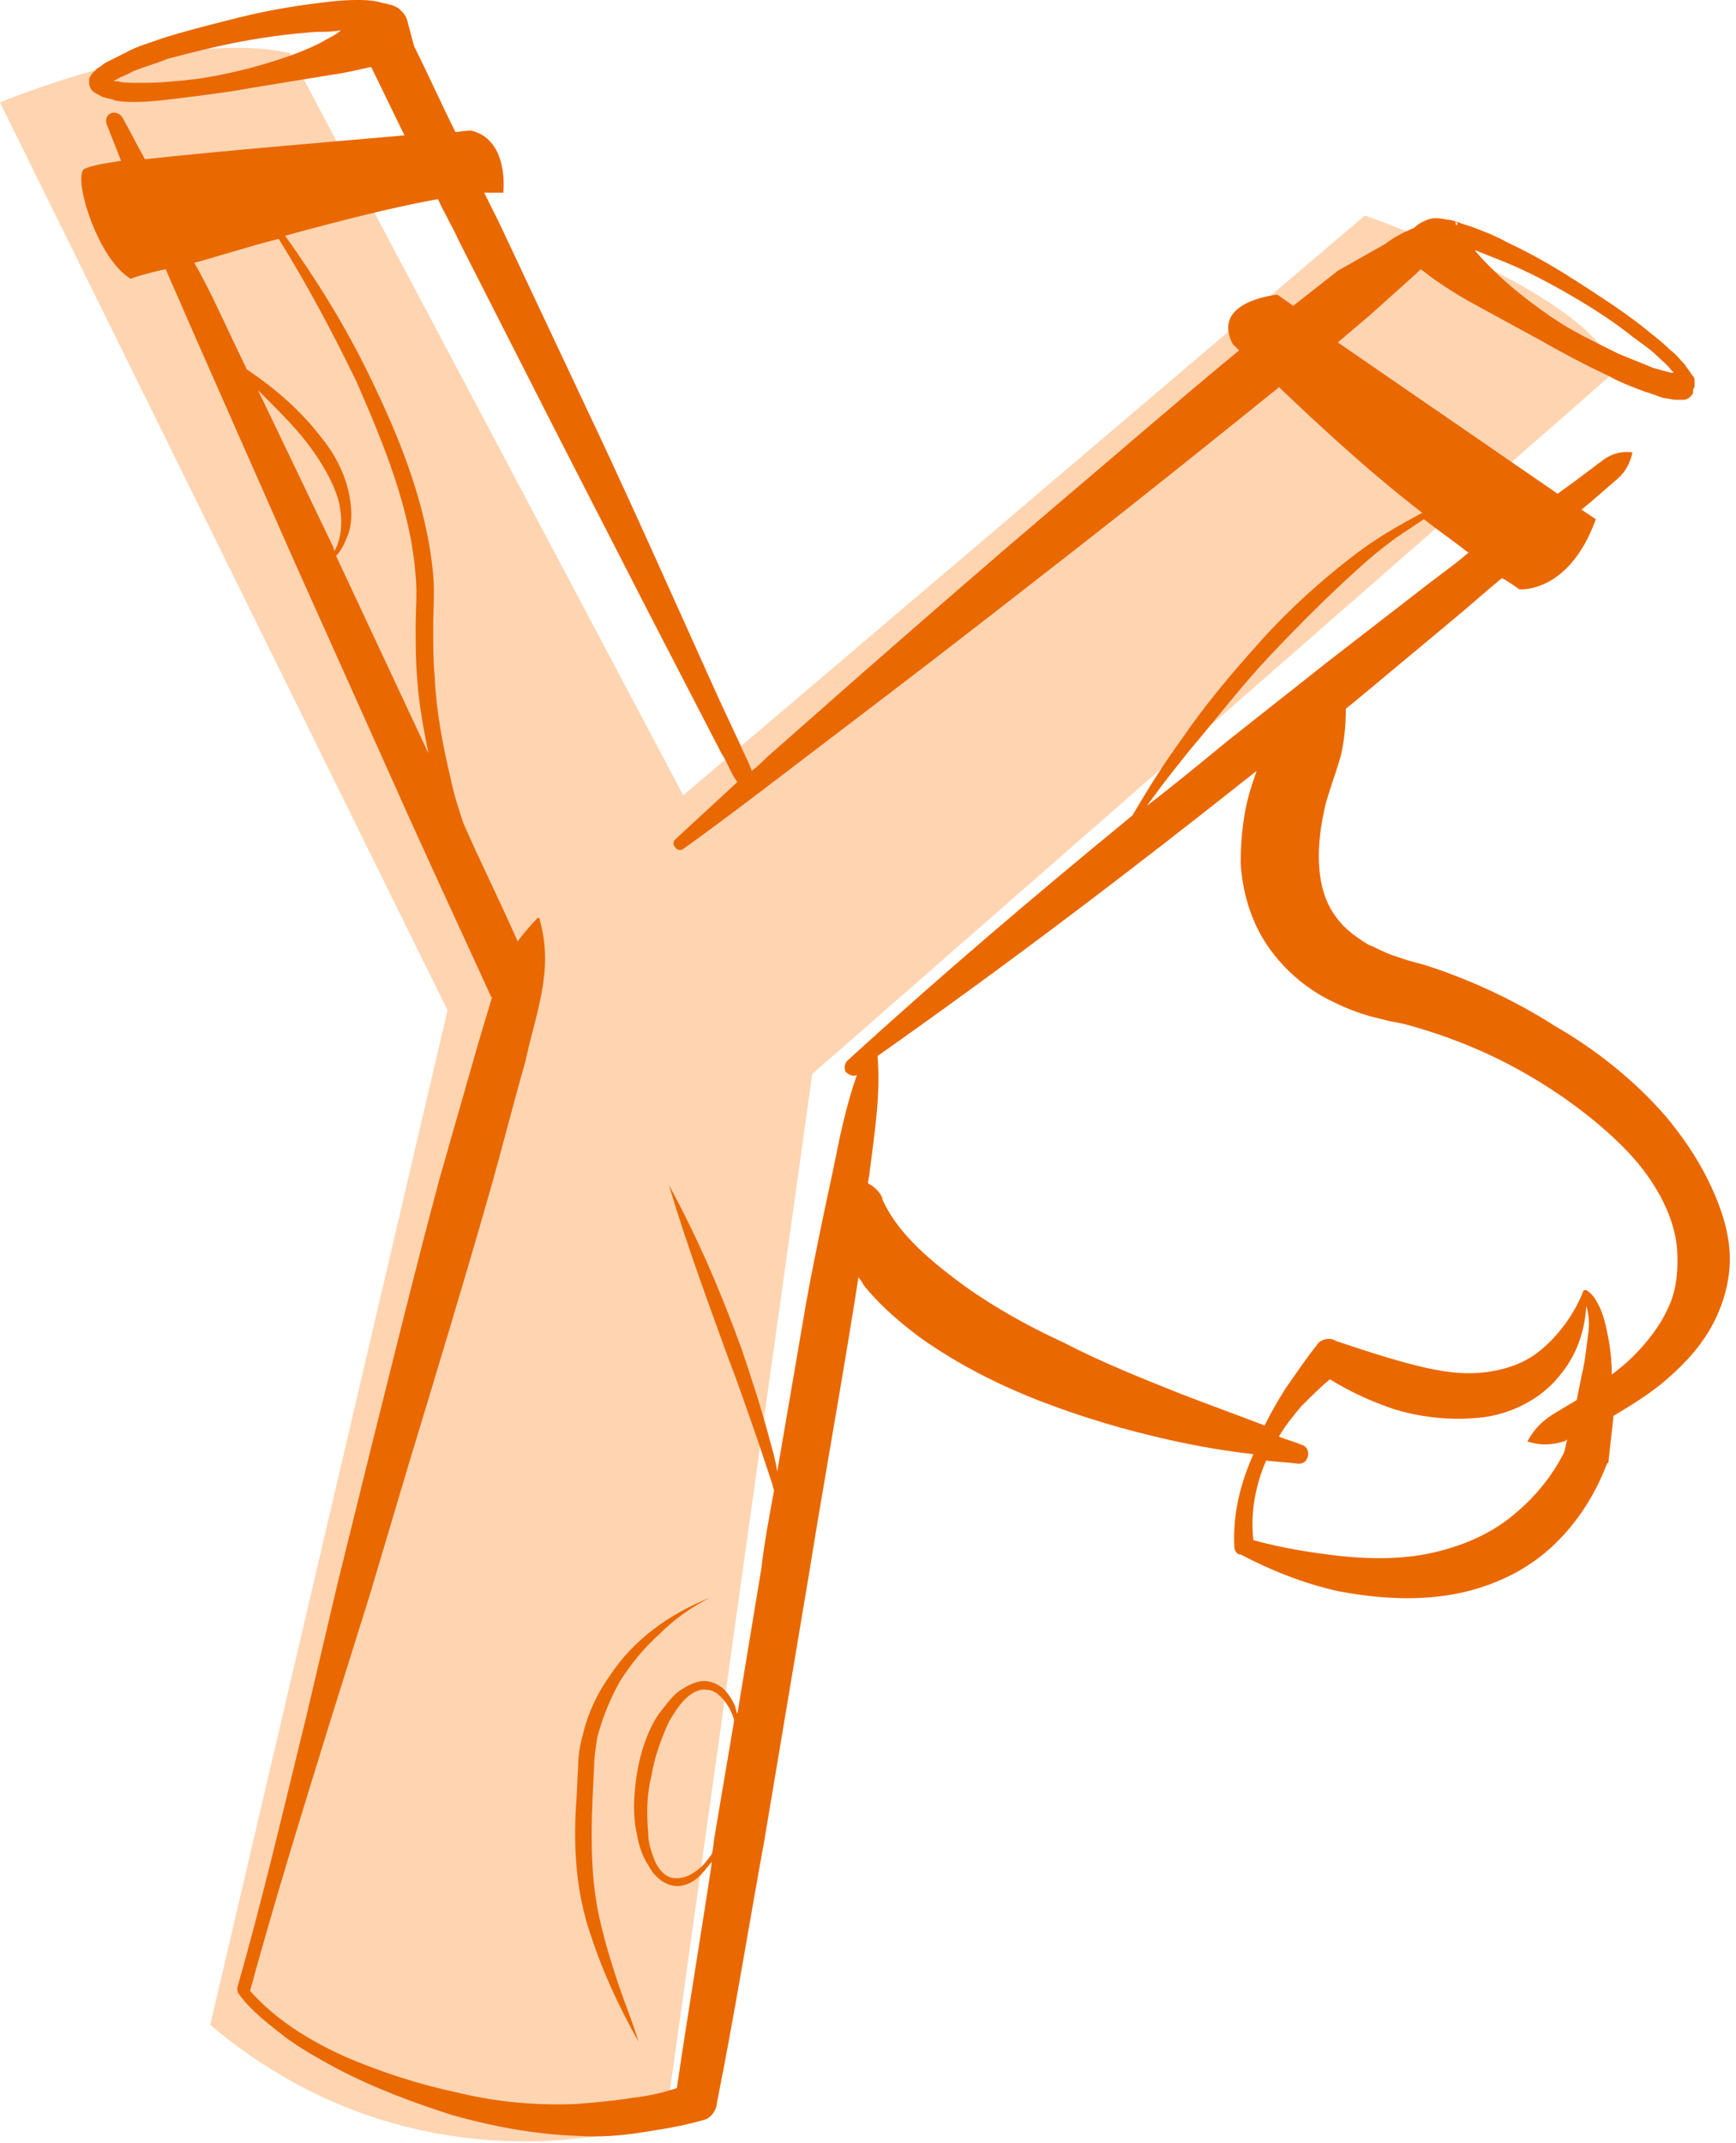 <?xml version="1.0" encoding="UTF-8" standalone="no" ?>
<svg width="256px" height="316px" viewBox="0 0 256 316" version="1.1" xmlns="http://www.w3.org/2000/svg" xmlns:xlink="http://www.w3.org/1999/xlink" preserveAspectRatio="xMidYMid">
    <g>
        <path d="M119.78,158.373 L98.172,312.677 C98.172,312.677 62.943,325.595 31.002,298.586 L65.996,148.978 L-7.10542736e-14,15.107 C-7.10542736e-14,15.107 26.07,4.068 42.745,7.826 L100.756,117.272 L201.277,31.782 C201.277,31.782 235.097,43.525 238.15,54.798 L119.78,158.373 L119.78,158.373 Z" fill="rgb(255,212,177)"></path>
        <path d="M251.772,173.798 C250.128,170.51 248.015,167.457 245.666,164.639 C240.969,159.237 235.332,154.774 229.226,151.251 C223.354,147.494 216.778,144.44 210.202,142.327 L207.618,141.622 C206.914,141.387 206.209,141.152 205.505,140.917 C204.095,140.448 202.921,139.743 201.747,139.273 C199.398,137.864 197.754,136.455 196.58,134.576 C194.231,131.053 193.996,125.651 195.171,120.015 C195.406,118.606 195.875,117.196 196.345,115.787 C196.815,114.378 197.284,112.969 197.754,111.325 C198.224,109.211 198.459,107.097 198.459,104.514 L199.633,103.574 L213.725,91.831 C216.308,89.717 218.892,87.369 221.475,85.255 C222.415,85.725 223.354,86.429 224.059,86.899 C224.059,86.899 231.339,87.604 235.332,76.565 L233.218,75.156 L234.628,73.982 L238.15,70.928 C239.325,69.989 240.264,68.815 240.734,66.701 C238.62,66.466 237.211,67.171 236.037,68.11 L232.279,70.928 L229.695,72.807 L197.284,50.495 C198.928,49.086 200.338,47.912 201.982,46.503 L208.793,40.396 C209.028,40.161 209.262,39.927 209.497,39.692 C210.202,40.161 210.672,40.631 211.376,41.101 C213.02,42.275 214.899,43.45 216.543,44.389 L226.877,50.026 C230.165,51.905 233.688,53.783 237.211,55.428 C238.855,56.367 240.734,57.072 242.613,57.776 C243.552,58.011 244.492,58.481 245.431,58.716 C245.901,58.716 246.606,58.95 247.075,58.95 L248.25,58.95 C248.719,58.95 249.189,58.716 249.659,58.011 L249.659,57.776 C249.659,57.541 249.659,57.306 249.894,57.072 L249.894,56.132 C249.894,55.662 249.659,55.428 249.424,55.193 C249.189,54.723 248.719,54.253 248.484,53.783 C247.78,53.079 247.075,52.139 246.371,51.67 C244.961,50.261 243.317,49.086 241.908,47.912 C238.855,45.563 235.567,43.45 232.279,41.336 C228.991,39.222 225.703,37.343 222.18,35.699 C220.536,34.76 218.657,34.055 216.778,33.35 C215.839,33.116 214.899,32.646 213.725,32.411 C213.255,32.411 212.55,32.176 211.846,32.176 C211.376,32.176 211.141,32.176 210.437,32.411 C209.967,32.646 209.262,32.881 208.558,33.585 C206.914,34.29 205.505,34.994 204.33,35.934 L197.284,39.927 C195.171,41.571 192.822,43.45 190.708,45.094 L188.36,43.45 C188.36,43.45 178.495,44.389 181.783,50.73 C181.783,50.73 182.018,50.965 182.723,51.67 C173.328,59.42 164.169,67.406 155.009,75.156 C145.615,83.141 136.455,91.127 127.061,99.347 L113.204,111.56 C112.499,112.264 111.794,112.969 110.855,113.673 C110.385,112.264 109.681,111.09 109.211,109.916 L105.923,102.87 L99.582,88.778 C95.354,79.383 91.127,69.989 86.664,60.594 L73.512,32.646 C72.807,31.237 72.103,29.828 71.398,28.418 L74.217,28.418 C74.217,28.418 75.156,20.668 69.519,19.259 C69.519,19.259 68.58,19.259 67.171,19.494 C65.057,15.266 63.178,11.039 61.064,6.811 L61.064,6.811 L60.125,3.288 C59.89,2.114 59.185,1.644 58.716,1.174 C58.246,0.939 57.776,0.705 57.541,0.705 C56.837,0.47 56.367,0.47 55.662,0.235 C54.488,0 53.549,0 52.609,0 C50.495,0 48.617,0.235 46.738,0.47 C42.98,0.939 38.987,1.644 35.229,2.583 C31.472,3.523 27.714,4.462 23.956,5.637 C22.077,6.341 20.198,6.811 18.554,7.75 C17.615,8.22 16.675,8.69 15.736,9.16 C15.266,9.394 14.796,9.864 14.327,10.099 C14.092,10.334 13.857,10.569 13.622,10.804 C13.387,11.039 13.387,11.273 13.152,11.508 L13.152,12.213 L13.152,12.213 L13.152,12.448 C13.387,13.387 13.857,13.622 14.327,13.857 C14.796,14.092 15.031,14.327 15.266,14.327 C15.971,14.561 16.44,14.561 16.91,14.796 C17.85,15.031 19.024,15.031 19.963,15.031 C21.842,15.031 23.956,14.796 25.835,14.561 C29.593,14.092 33.585,13.622 37.343,12.917 L48.851,11.039 C50.73,10.804 52.609,10.334 54.723,9.864 C56.367,13.152 58.011,16.675 59.655,19.963 C48.851,20.903 31.941,22.312 21.372,23.486 C20.198,21.372 19.259,19.494 18.084,17.38 C17.85,16.91 17.145,16.44 16.44,16.675 C15.736,16.91 15.501,17.615 15.736,18.319 C16.44,20.198 17.145,21.842 17.85,23.721 C14.561,24.191 12.448,24.661 12.213,25.13 C11.039,27.244 14.561,38.283 19.259,41.101 C19.259,41.101 21.138,40.396 24.426,39.692 C26.07,43.45 27.714,47.207 29.358,50.965 L43.45,82.906 L57.776,114.848 C62.473,125.417 67.406,135.985 72.338,146.789 L72.338,146.789 C72.338,146.789 72.338,147.024 72.572,147.024 C71.868,149.372 71.163,151.721 70.459,154.07 C68.58,160.646 66.701,167.222 64.822,173.798 C61.299,186.95 58.011,200.338 54.723,213.49 L49.791,233.453 L45.094,253.417 C41.806,266.804 38.752,279.956 34.994,293.108 C34.994,293.343 34.994,293.813 35.229,294.048 C37.108,296.631 39.692,298.51 42.04,300.389 C44.624,302.268 47.207,303.677 49.791,305.086 C55.193,307.905 60.829,310.018 66.701,311.897 C72.572,313.541 78.679,314.716 85.02,314.95 C88.073,315.185 91.361,314.95 94.415,314.481 C97.468,314.011 100.521,313.541 103.809,312.602 C104.749,312.367 105.453,311.428 105.688,310.488 L105.688,310.253 C108.272,297.336 110.385,284.183 112.734,271.266 L119.31,232.044 C121.424,218.892 123.772,205.974 125.886,192.822 C126.121,191.413 126.356,189.769 126.591,188.36 C127.061,188.829 127.295,189.534 127.765,190.004 C130.114,192.822 132.932,195.171 135.75,197.284 C141.387,201.277 147.494,204.33 153.6,206.679 C159.706,209.028 166.048,210.906 172.389,212.316 C176.617,213.255 180.609,213.96 184.837,214.429 C182.958,218.657 181.783,223.119 182.018,228.051 C182.018,228.521 182.253,228.991 182.723,229.226 L182.958,229.226 C187.42,231.574 192.117,233.453 197.284,234.628 C202.217,235.567 207.618,236.037 212.785,235.332 C218.187,234.628 223.589,232.514 227.817,228.991 C232.044,225.468 235.097,220.771 236.976,215.839 L237.211,215.604 L237.211,215.369 C237.446,213.255 237.681,211.141 237.916,209.028 L237.916,208.793 C240.264,207.383 242.613,205.974 244.961,204.095 C247.78,201.747 250.363,199.163 252.242,195.875 C254.121,192.587 255.295,188.594 255.061,184.602 C254.826,180.844 253.417,177.086 251.772,173.798 L251.772,173.798 Z M247.31,55.428 L247.31,55.428 C247.31,55.428 247.31,55.662 247.31,55.428 L247.31,55.428 Z M230.635,42.98 C233.923,44.859 236.976,46.738 240.029,49.086 C241.439,50.261 243.083,51.2 244.492,52.609 C245.196,53.314 245.901,53.783 246.371,54.488 C246.606,54.723 246.606,54.723 246.84,54.958 L246.371,54.958 C245.431,54.723 244.727,54.488 243.787,54.253 C242.143,53.549 240.264,52.844 238.62,52.139 C235.332,50.495 231.809,48.851 228.756,46.738 C225.703,44.624 222.65,42.275 220.066,39.692 C219.127,38.752 218.187,37.813 217.483,36.873 C218.657,37.343 219.831,37.813 221.006,38.283 C224.059,39.457 227.347,41.101 230.635,42.98 L230.635,42.98 Z M214.664,32.646 C214.664,32.646 214.664,32.646 214.899,32.881 L214.899,33.116 L214.899,33.35 C214.899,33.35 214.899,33.116 214.664,33.116 L214.664,32.646 L214.664,32.646 L214.664,32.646 Z M47.207,6.341 C43.919,7.985 40.161,9.16 36.639,10.099 C32.881,11.039 29.358,11.743 25.6,11.978 C23.721,12.213 21.842,12.213 19.963,12.213 C19.024,12.213 18.084,12.213 17.38,11.978 L16.675,11.978 C16.91,11.978 16.91,11.743 17.145,11.743 C17.85,11.273 18.789,11.039 19.494,10.569 C21.138,9.864 23.017,9.394 24.661,8.69 C28.183,7.75 31.941,6.811 35.699,6.106 C39.457,5.402 43.215,4.932 46.738,4.697 C47.912,4.697 49.086,4.697 50.261,4.462 C49.556,5.167 48.382,5.637 47.207,6.341 L47.207,6.341 Z M210.202,86.429 L195.64,97.703 L181.079,109.211 C177.086,112.499 173.094,115.787 169.101,118.84 C169.336,118.606 169.571,118.136 169.806,117.901 C171.684,115.317 173.563,112.969 175.442,110.62 C179.435,105.923 183.193,100.991 187.42,96.528 C191.648,92.066 196.11,87.604 200.572,83.611 C202.921,81.497 205.27,79.618 207.853,77.974 C208.558,77.505 209.262,77.035 209.967,76.565 C212.081,78.209 214.429,79.853 216.543,81.497 C214.664,83.141 212.316,84.785 210.202,86.429 L210.202,86.429 Z M38.048,57.541 L39.222,58.716 C41.571,61.064 43.919,63.413 45.798,65.996 C47.677,68.58 49.321,71.398 50.026,74.217 C50.495,76.565 50.495,79.149 49.321,81.262 L49.086,80.558 L38.048,57.541 L38.048,57.541 Z M49.556,81.967 C50.261,81.262 50.73,80.323 51.2,79.149 C51.905,77.505 51.905,75.626 51.67,73.982 C51.2,70.459 49.556,67.171 47.442,64.587 C44.389,60.594 40.631,57.306 36.404,54.488 L33.82,49.086 C32.176,45.563 30.532,42.04 28.653,38.752 C32.176,37.813 36.404,36.404 41.101,35.229 C45.328,42.04 49.086,49.086 52.609,56.367 C56.602,65.527 60.594,75.156 61.299,85.02 C61.534,87.369 61.299,89.952 61.299,92.536 C61.299,95.119 61.299,97.703 61.534,100.286 C61.769,103.809 62.473,107.567 63.178,111.09 L49.556,81.967 L49.556,81.967 Z M104.983,273.38 C104.279,274.319 103.809,275.024 102.87,275.728 C101.695,276.668 100.521,277.138 99.112,276.903 C97.938,276.668 96.998,275.494 96.528,274.319 C96.059,273.145 95.589,271.736 95.589,270.327 C95.354,267.508 95.354,264.69 96.059,261.872 C96.528,259.053 97.468,256.47 98.642,253.886 C99.347,252.712 100.051,251.538 100.991,250.598 C101.93,249.659 103.105,248.954 104.279,249.189 C105.453,249.189 106.628,250.363 107.332,251.538 C107.802,252.242 108.037,252.947 108.272,253.651 L105.453,270.327 C105.218,271.501 105.218,272.44 104.983,273.38 L104.983,273.38 Z M118.84,192.352 C117.431,200.572 116.022,208.793 114.613,217.013 C114.378,215.369 113.908,213.725 113.439,212.081 C112.264,207.618 110.855,203.391 109.446,199.163 C106.393,190.708 102.87,182.488 98.642,174.738 C101.226,183.428 104.279,191.648 107.332,200.103 C108.976,204.33 110.385,208.558 111.794,212.55 C112.499,214.664 113.204,216.778 113.908,218.892 C113.908,219.127 114.143,219.596 114.143,219.831 C113.439,223.589 112.734,227.347 112.264,231.339 L108.741,252.712 C108.506,252.242 108.506,251.772 108.272,251.303 C107.567,249.894 106.628,248.484 104.749,248.015 C103.105,247.545 101.461,248.484 100.051,249.424 C98.877,250.363 97.938,251.772 96.998,252.947 C95.354,255.53 94.415,258.583 93.945,261.402 C93.475,264.455 93.24,267.508 93.945,270.561 C94.18,271.971 94.65,273.615 95.589,275.024 C96.294,276.433 97.703,277.842 99.347,278.077 C100.991,278.312 102.635,277.372 103.574,276.198 C104.044,275.728 104.514,275.024 104.983,274.554 C103.339,285.593 101.461,296.631 99.817,307.905 C97.703,308.609 95.589,309.079 93.475,309.314 C90.657,309.783 87.839,310.018 85.02,310.253 C79.149,310.488 73.512,310.018 67.64,308.609 C62.004,307.435 56.132,305.556 50.73,303.207 C45.563,300.859 40.631,297.806 36.873,293.578 C40.396,280.661 44.389,267.743 48.382,254.826 L54.488,235.332 L60.36,215.604 C64.352,202.451 68.345,189.299 72.103,176.147 C73.982,169.571 75.626,162.994 77.505,156.418 C78.914,149.607 81.732,143.266 79.618,135.75 L79.618,135.516 C79.383,135.281 79.149,135.281 79.149,135.516 C77.974,136.69 77.27,137.629 76.33,138.804 C73.747,132.932 70.928,127.295 68.345,121.424 C67.64,119.31 66.936,117.196 66.466,114.848 C65.292,109.916 64.352,104.983 64.117,100.051 C63.883,97.468 63.883,95.119 63.883,92.536 C63.883,89.952 64.117,87.369 63.883,84.785 C62.943,74.451 58.95,64.587 54.488,55.428 C50.965,48.147 46.738,41.336 42.04,34.76 C49.791,32.646 58.011,30.532 64.587,29.358 C65.527,31.472 66.701,33.35 67.64,35.464 L81.732,63.178 C86.429,72.338 91.127,81.497 95.824,90.657 L102.87,104.279 L106.393,111.09 C107.332,112.499 107.802,114.143 108.741,115.317 C105.688,118.136 102.635,120.954 99.582,123.772 C99.347,124.007 99.112,124.477 99.582,124.947 C99.817,125.417 100.521,125.417 100.756,125.182 C105.688,121.659 110.62,117.901 115.552,114.143 L130.349,102.87 C140.213,95.354 149.842,87.839 159.472,80.323 C169.101,72.807 178.73,65.057 188.36,57.306 L188.594,57.072 C193.761,62.004 201.512,69.284 209.732,75.626 C206.209,77.505 202.921,79.383 199.868,81.732 C194.936,85.49 190.239,89.717 186.011,94.415 C181.783,99.112 177.791,103.809 174.268,108.976 C171.684,112.499 169.336,116.257 166.987,120.25 C152.661,131.993 138.569,143.971 124.947,156.418 C124.477,156.888 124.477,157.593 124.712,158.062 C125.182,158.532 125.886,158.767 126.356,158.532 C124.712,163.229 123.772,167.927 122.833,172.624 C121.424,179.2 120.015,185.776 118.84,192.352 L118.84,192.352 Z M222.65,223.824 C219.361,226.407 215.369,228.051 211.141,228.991 C206.914,229.93 202.217,229.93 197.754,229.461 C193.527,228.991 189.064,228.286 184.837,227.112 C184.367,223.354 185.072,219.127 186.716,215.369 C188.36,215.604 189.769,215.604 191.413,215.839 C192.117,215.839 192.587,215.604 192.822,214.899 C193.057,214.194 192.822,213.255 191.883,213.02 L191.883,213.02 C190.708,212.55 189.769,212.316 188.594,211.846 C189.534,210.202 190.708,208.793 191.883,207.383 C193.292,205.974 194.701,204.565 196.11,203.391 C199.163,205.27 202.217,206.679 205.739,207.853 C209.732,209.028 213.96,209.497 218.422,209.028 C222.65,208.558 227.112,206.444 229.93,202.921 C232.514,199.868 233.688,196.345 233.923,192.587 C234.393,193.996 234.393,195.64 234.158,197.05 C233.923,198.928 233.688,201.042 233.218,202.921 C232.983,204.095 232.749,205.27 232.514,206.444 C231.339,207.149 230.165,207.853 228.991,208.558 C227.582,209.497 226.407,210.437 225.233,212.55 C227.347,213.255 228.991,213.02 230.635,212.55 C230.87,212.55 230.87,212.316 231.105,212.316 C230.87,213.02 230.87,213.49 230.635,214.194 C228.756,217.952 225.938,221.24 222.65,223.824 L222.65,223.824 Z M245.901,193.057 C244.727,195.64 242.848,197.989 240.734,200.103 C239.794,201.042 238.62,201.982 237.681,202.686 C237.681,200.572 237.446,198.459 236.976,196.345 C236.741,195.171 236.506,194.231 236.037,193.057 C235.567,192.117 235.097,190.943 233.923,190.239 L233.923,190.239 C233.688,190.239 233.453,190.239 233.453,190.473 L233.453,190.473 C232.044,193.996 229.695,197.05 227.112,199.163 C224.528,201.277 221.24,202.217 217.952,202.451 C214.664,202.686 211.141,201.982 207.618,201.042 C204.095,200.103 200.572,198.928 197.05,197.754 L196.58,197.519 C195.875,197.284 194.936,197.519 194.466,197.989 C192.587,200.338 191.178,202.451 189.534,204.8 C188.36,206.679 187.42,208.323 186.481,210.202 C182.253,208.558 178.261,207.149 174.033,205.505 C168.161,203.156 162.29,200.807 156.888,197.989 C151.251,195.406 145.85,192.352 141.152,188.829 C136.455,185.306 132.228,181.549 130.114,176.851 L130.114,176.617 C129.644,175.677 128.939,174.972 128,174.503 C128,174.033 128.235,173.328 128.235,172.859 C128.939,167.222 129.879,161.585 129.409,155.714 C148.433,142.327 166.987,128.235 185.306,113.673 C185.072,114.378 184.837,115.083 184.602,115.787 C183.428,119.31 182.958,123.303 182.958,127.295 C183.193,131.288 184.367,135.75 186.95,139.508 C189.534,143.266 193.057,146.084 196.58,147.728 C198.459,148.668 200.338,149.372 201.982,149.842 C202.921,150.077 203.861,150.312 204.8,150.547 L207.149,151.017 C213.255,152.661 219.127,155.009 224.528,158.062 C229.93,161.116 235.097,164.873 239.325,169.101 C243.552,173.328 246.84,178.73 247.31,184.132 C247.545,187.89 247.075,190.708 245.901,193.057 L245.901,193.057 Z" fill="rgb(234,104,0)"></path>
        <path d="M89.952,247.075 C88.073,249.659 86.664,252.712 85.96,255.765 C85.49,257.409 85.255,259.053 85.255,260.462 L85.02,265.16 C84.55,271.266 84.785,277.842 86.664,283.949 C88.543,290.055 91.127,295.692 94.18,301.094 C93.24,298.04 92.066,295.222 91.127,292.404 C90.187,289.585 89.248,286.532 88.543,283.479 C87.134,277.607 87.134,271.501 87.369,265.394 L87.604,260.697 C87.604,259.288 87.839,257.644 88.073,256.235 C88.778,253.417 89.952,250.598 91.361,248.015 C93.006,245.431 94.884,243.083 97.233,240.969 C99.347,238.855 101.93,236.976 104.749,235.567 C98.877,237.916 93.475,241.673 89.952,247.075 L89.952,247.075 Z" fill="rgb(234,104,0)"></path>
    </g>
</svg>
